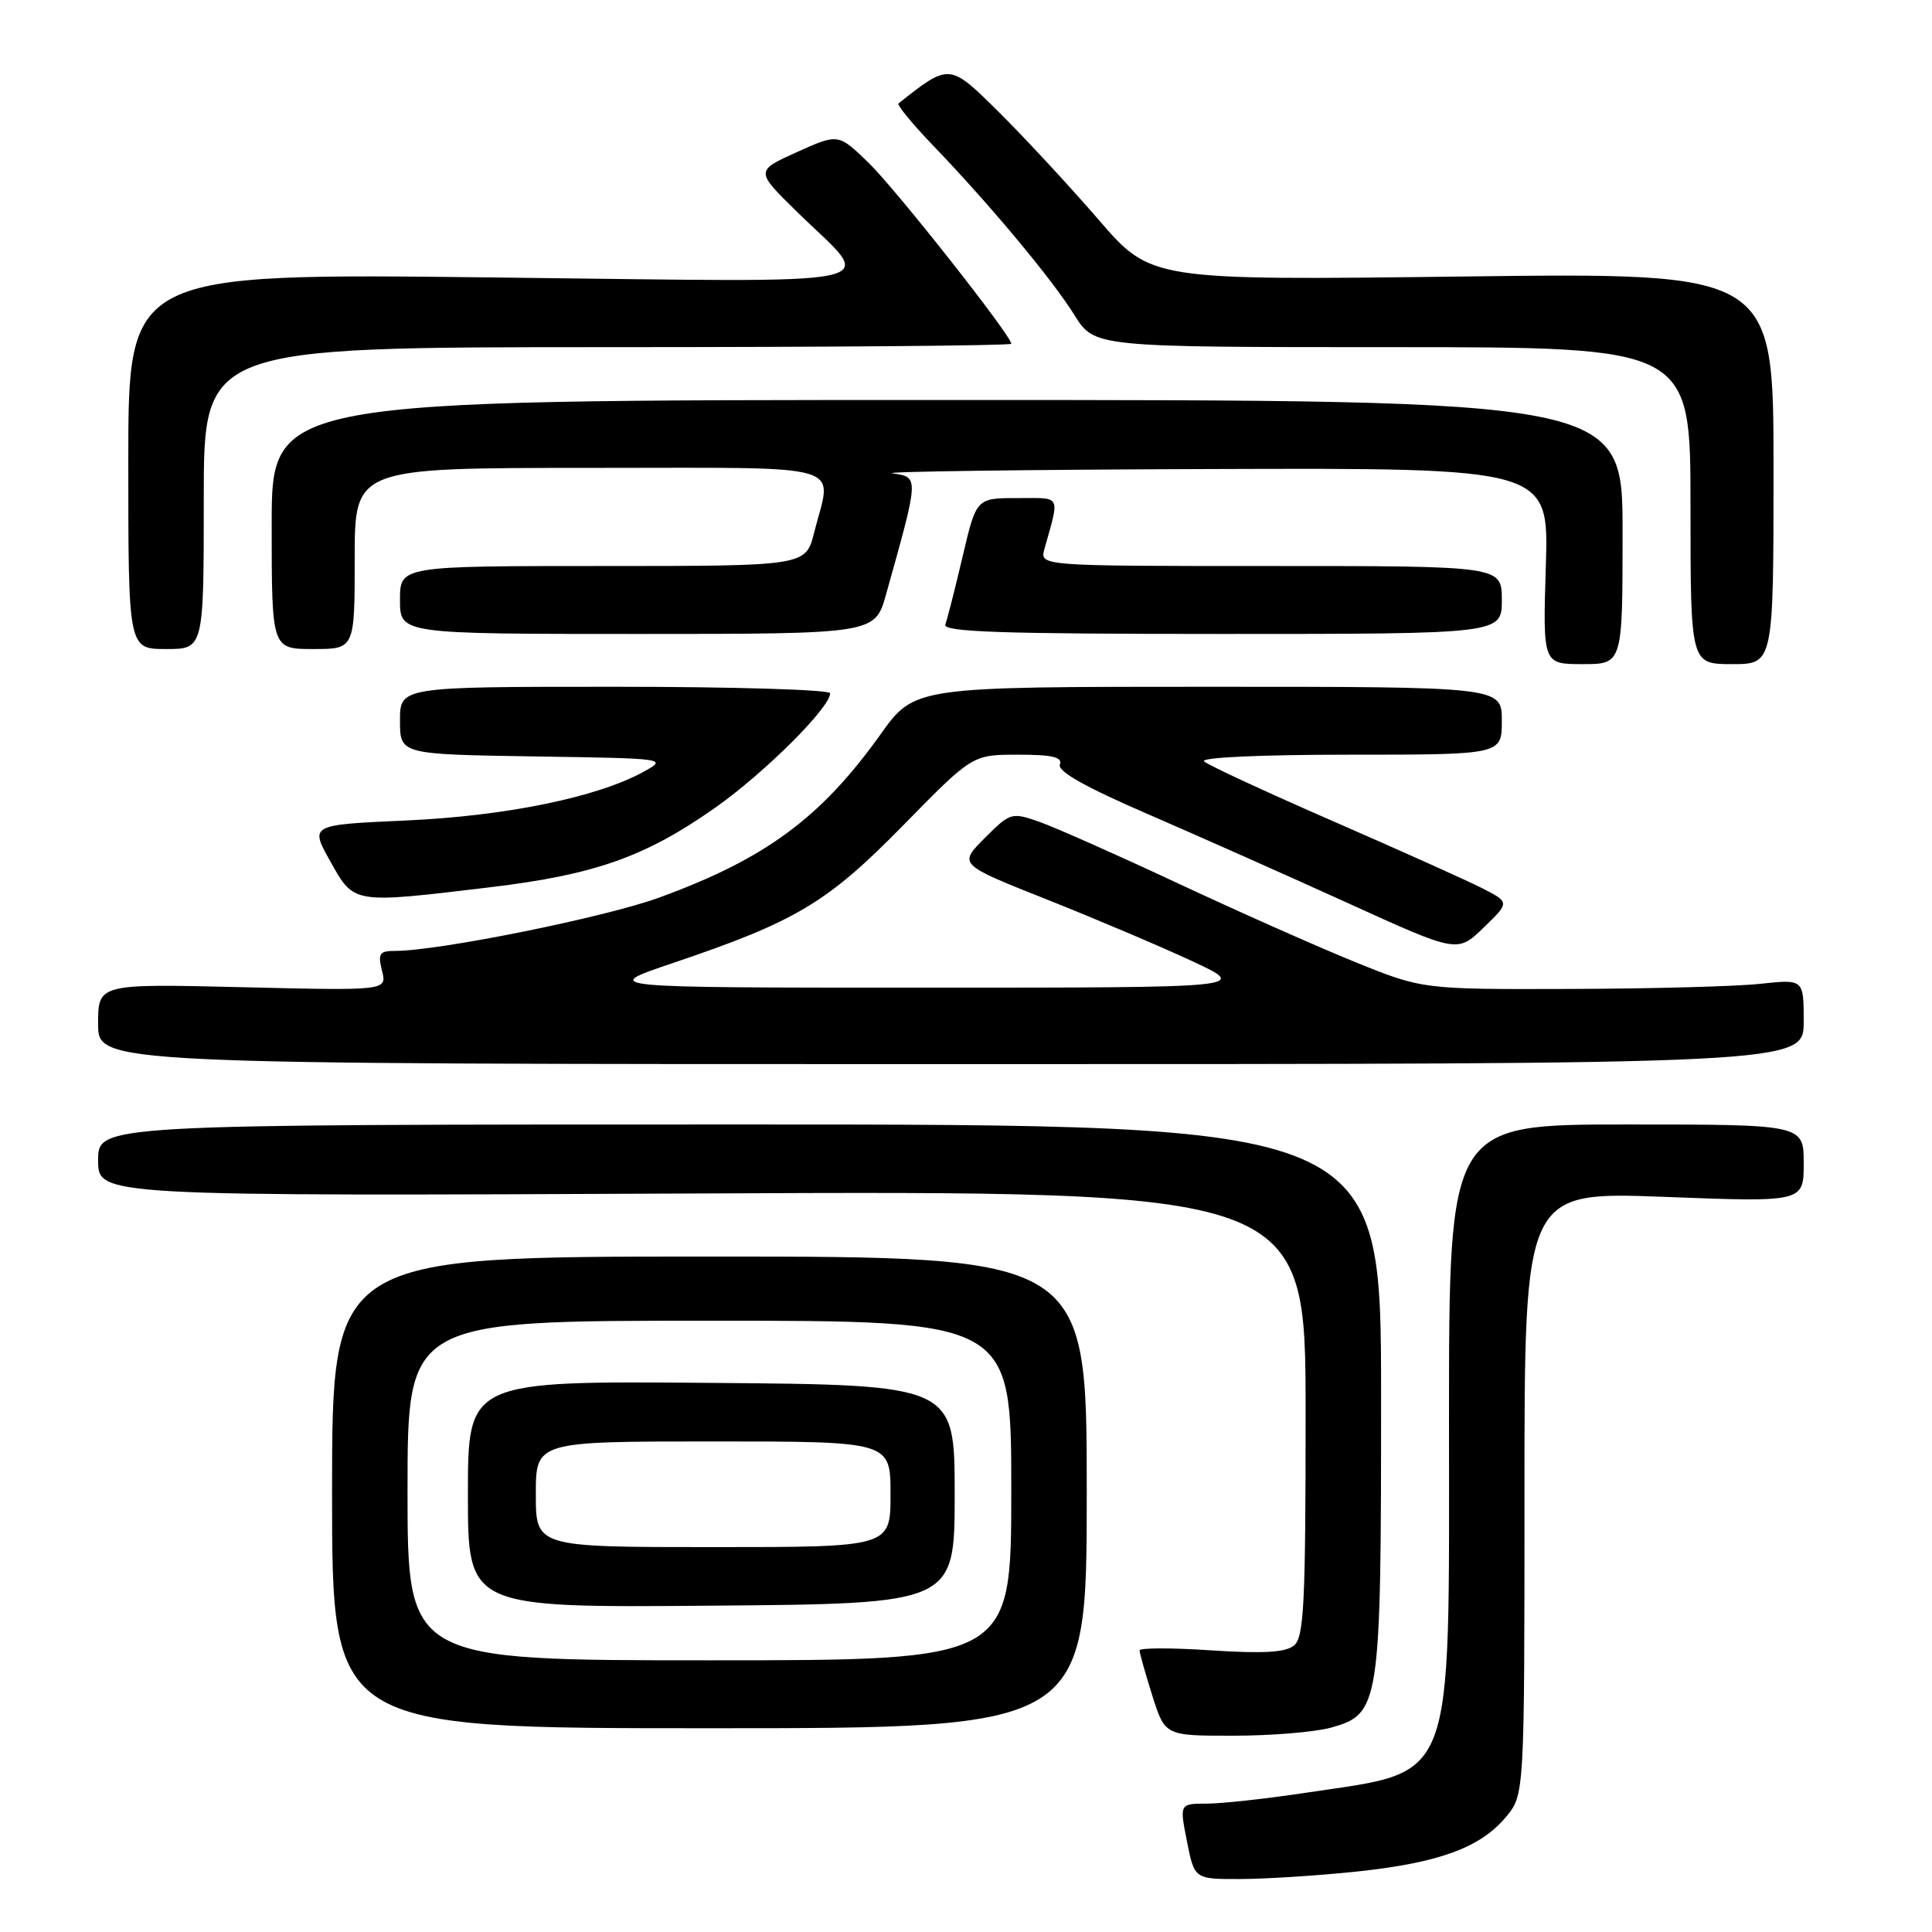 <?xml version="1.0" encoding="UTF-8" standalone="no"?>
<!DOCTYPE svg PUBLIC "-//W3C//DTD SVG 1.1//EN" "http://www.w3.org/Graphics/SVG/1.1/DTD/svg11.dtd" >
<svg xmlns="http://www.w3.org/2000/svg" xmlns:xlink="http://www.w3.org/1999/xlink" version="1.1" viewBox="0 0 256 256">
 <g >
 <path fill="currentColor"
d=" M 179.70 248.00 C 190.60 246.85 196.11 244.85 199.50 240.81 C 202.00 237.85 202.00 237.85 202.00 197.87 C 202.00 157.89 202.00 157.89 220.50 158.59 C 239.00 159.30 239.00 159.30 239.00 154.15 C 239.00 149.00 239.00 149.00 215.50 149.00 C 192.00 149.00 192.00 149.00 192.00 188.13 C 192.00 237.18 193.01 234.54 173.10 237.54 C 167.82 238.34 161.88 238.99 159.89 238.99 C 156.29 239.00 156.29 239.00 157.28 244.00 C 158.27 249.00 158.27 249.00 164.38 248.98 C 167.75 248.97 174.64 248.53 179.70 248.00 Z  M 176.33 228.93 C 182.85 227.11 183.00 226.14 183.00 185.03 C 183.00 149.00 183.00 149.00 98.00 149.00 C 13.00 149.00 13.00 149.00 13.00 153.75 C 13.00 158.50 13.00 158.50 93.00 158.14 C 173.00 157.78 173.00 157.78 173.00 187.27 C 173.00 212.53 172.78 216.94 171.47 218.03 C 170.34 218.96 167.43 219.13 160.47 218.68 C 155.26 218.33 151.00 218.34 151.00 218.69 C 151.00 219.04 151.76 221.73 152.68 224.66 C 154.37 230.00 154.37 230.00 163.43 229.99 C 168.42 229.99 174.22 229.51 176.33 228.93 Z  M 144.00 197.75 C 144.00 166.50 144.00 166.50 94.00 166.50 C 44.00 166.50 44.00 166.50 44.00 197.75 C 44.00 229.00 44.00 229.00 94.00 229.00 C 144.00 229.00 144.00 229.00 144.00 197.75 Z  M 239.00 135.37 C 239.00 129.74 239.00 129.74 233.25 130.36 C 230.09 130.71 218.72 131.01 208.00 131.04 C 188.50 131.10 188.50 131.10 179.50 127.45 C 174.55 125.44 163.97 120.74 156.00 117.01 C 148.03 113.28 139.80 109.63 137.73 108.90 C 134.03 107.61 133.88 107.65 130.47 111.06 C 127.00 114.54 127.00 114.54 138.75 119.20 C 145.21 121.77 153.88 125.45 158.00 127.37 C 165.50 130.87 165.50 130.87 122.50 130.87 C 79.50 130.87 79.50 130.87 89.09 127.63 C 105.50 122.09 109.59 119.64 119.68 109.36 C 128.85 100.00 128.85 100.00 134.89 100.00 C 139.46 100.00 140.81 100.32 140.44 101.31 C 140.09 102.20 143.85 104.31 152.11 107.88 C 158.80 110.78 170.77 116.10 178.70 119.71 C 193.12 126.27 193.12 126.27 196.58 122.92 C 200.04 119.57 200.04 119.57 196.49 117.74 C 194.54 116.74 185.64 112.74 176.72 108.85 C 167.80 104.96 160.07 101.38 159.55 100.89 C 158.99 100.37 166.94 100.00 178.80 100.00 C 199.00 100.00 199.00 100.00 199.00 95.50 C 199.00 91.00 199.00 91.00 160.09 91.00 C 121.18 91.00 121.18 91.00 116.68 97.30 C 108.78 108.37 101.42 113.80 87.36 118.93 C 80.19 121.55 58.14 126.00 52.36 126.00 C 50.27 126.00 50.05 126.34 50.62 128.63 C 51.28 131.27 51.28 131.27 32.14 130.81 C 13.00 130.35 13.00 130.35 13.00 135.68 C 13.00 141.00 13.00 141.00 126.00 141.00 C 239.00 141.00 239.00 141.00 239.00 135.37 Z  M 65.00 117.56 C 78.81 115.90 85.48 113.55 94.72 107.06 C 101.25 102.47 110.00 93.77 110.00 91.86 C 110.00 91.39 97.18 91.00 81.50 91.00 C 53.00 91.00 53.00 91.00 53.00 95.48 C 53.00 99.95 53.00 99.95 70.75 100.23 C 88.48 100.50 88.50 100.50 85.19 102.31 C 79.03 105.67 66.95 108.13 53.77 108.72 C 41.05 109.29 41.05 109.29 43.77 114.14 C 46.96 119.81 46.64 119.76 65.00 117.56 Z  M 215.00 70.50 C 215.00 53.00 215.00 53.00 125.50 53.00 C 36.00 53.00 36.00 53.00 36.00 69.50 C 36.00 86.00 36.00 86.00 41.50 86.00 C 47.00 86.00 47.00 86.00 47.00 74.00 C 47.00 62.00 47.00 62.00 78.00 62.00 C 113.17 62.00 110.25 61.16 107.88 70.56 C 106.76 75.00 106.76 75.00 79.88 75.00 C 53.00 75.00 53.00 75.00 53.00 79.50 C 53.00 84.00 53.00 84.00 84.47 84.00 C 115.94 84.00 115.94 84.00 117.41 78.75 C 121.81 63.04 121.80 63.25 118.25 62.72 C 116.74 62.49 135.69 62.23 160.37 62.15 C 205.24 62.00 205.24 62.00 204.83 75.00 C 204.43 88.00 204.43 88.00 209.71 88.00 C 215.00 88.00 215.00 88.00 215.00 70.50 Z  M 235.00 62.06 C 235.00 36.12 235.00 36.12 193.75 36.64 C 152.50 37.15 152.50 37.15 145.55 29.09 C 141.72 24.66 135.80 18.27 132.39 14.89 C 125.78 8.34 125.84 8.35 119.06 13.70 C 118.82 13.89 120.87 16.40 123.63 19.27 C 131.23 27.18 139.41 37.00 142.37 41.75 C 145.03 46.00 145.03 46.00 184.51 46.00 C 224.00 46.00 224.00 46.00 224.00 67.00 C 224.00 88.00 224.00 88.00 229.50 88.00 C 235.00 88.00 235.00 88.00 235.00 62.06 Z  M 27.00 66.00 C 27.00 46.00 27.00 46.00 80.50 46.00 C 109.92 46.00 134.00 45.80 134.00 45.55 C 134.00 44.47 118.75 25.13 115.11 21.59 C 111.08 17.68 111.08 17.68 105.58 20.16 C 100.08 22.65 100.08 22.65 105.62 28.08 C 116.01 38.27 120.12 37.38 65.12 36.76 C 17.00 36.21 17.00 36.21 17.00 61.11 C 17.00 86.00 17.00 86.00 22.00 86.00 C 27.00 86.00 27.00 86.00 27.00 66.00 Z  M 199.00 79.50 C 199.00 75.00 199.00 75.00 168.38 75.00 C 137.77 75.00 137.77 75.00 138.39 72.75 C 140.43 65.42 140.74 66.00 134.79 66.00 C 129.37 66.00 129.37 66.00 127.55 73.75 C 126.55 78.01 125.52 82.06 125.26 82.75 C 124.89 83.74 132.62 84.00 161.89 84.00 C 199.00 84.00 199.00 84.00 199.00 79.50 Z  M 54.00 197.50 C 54.00 175.00 54.00 175.00 94.00 175.00 C 134.00 175.00 134.00 175.00 134.00 197.50 C 134.00 220.00 134.00 220.00 94.00 220.00 C 54.00 220.00 54.00 220.00 54.00 197.50 Z  M 126.50 198.00 C 126.50 183.50 126.50 183.50 94.25 183.24 C 62.00 182.97 62.00 182.97 62.00 198.00 C 62.00 213.03 62.00 213.03 94.25 212.76 C 126.50 212.50 126.50 212.50 126.50 198.00 Z  M 71.00 198.00 C 71.00 191.00 71.00 191.00 94.50 191.00 C 118.00 191.00 118.00 191.00 118.00 198.00 C 118.00 205.00 118.00 205.00 94.50 205.00 C 71.00 205.00 71.00 205.00 71.00 198.00 Z "/>
</g>
</svg>